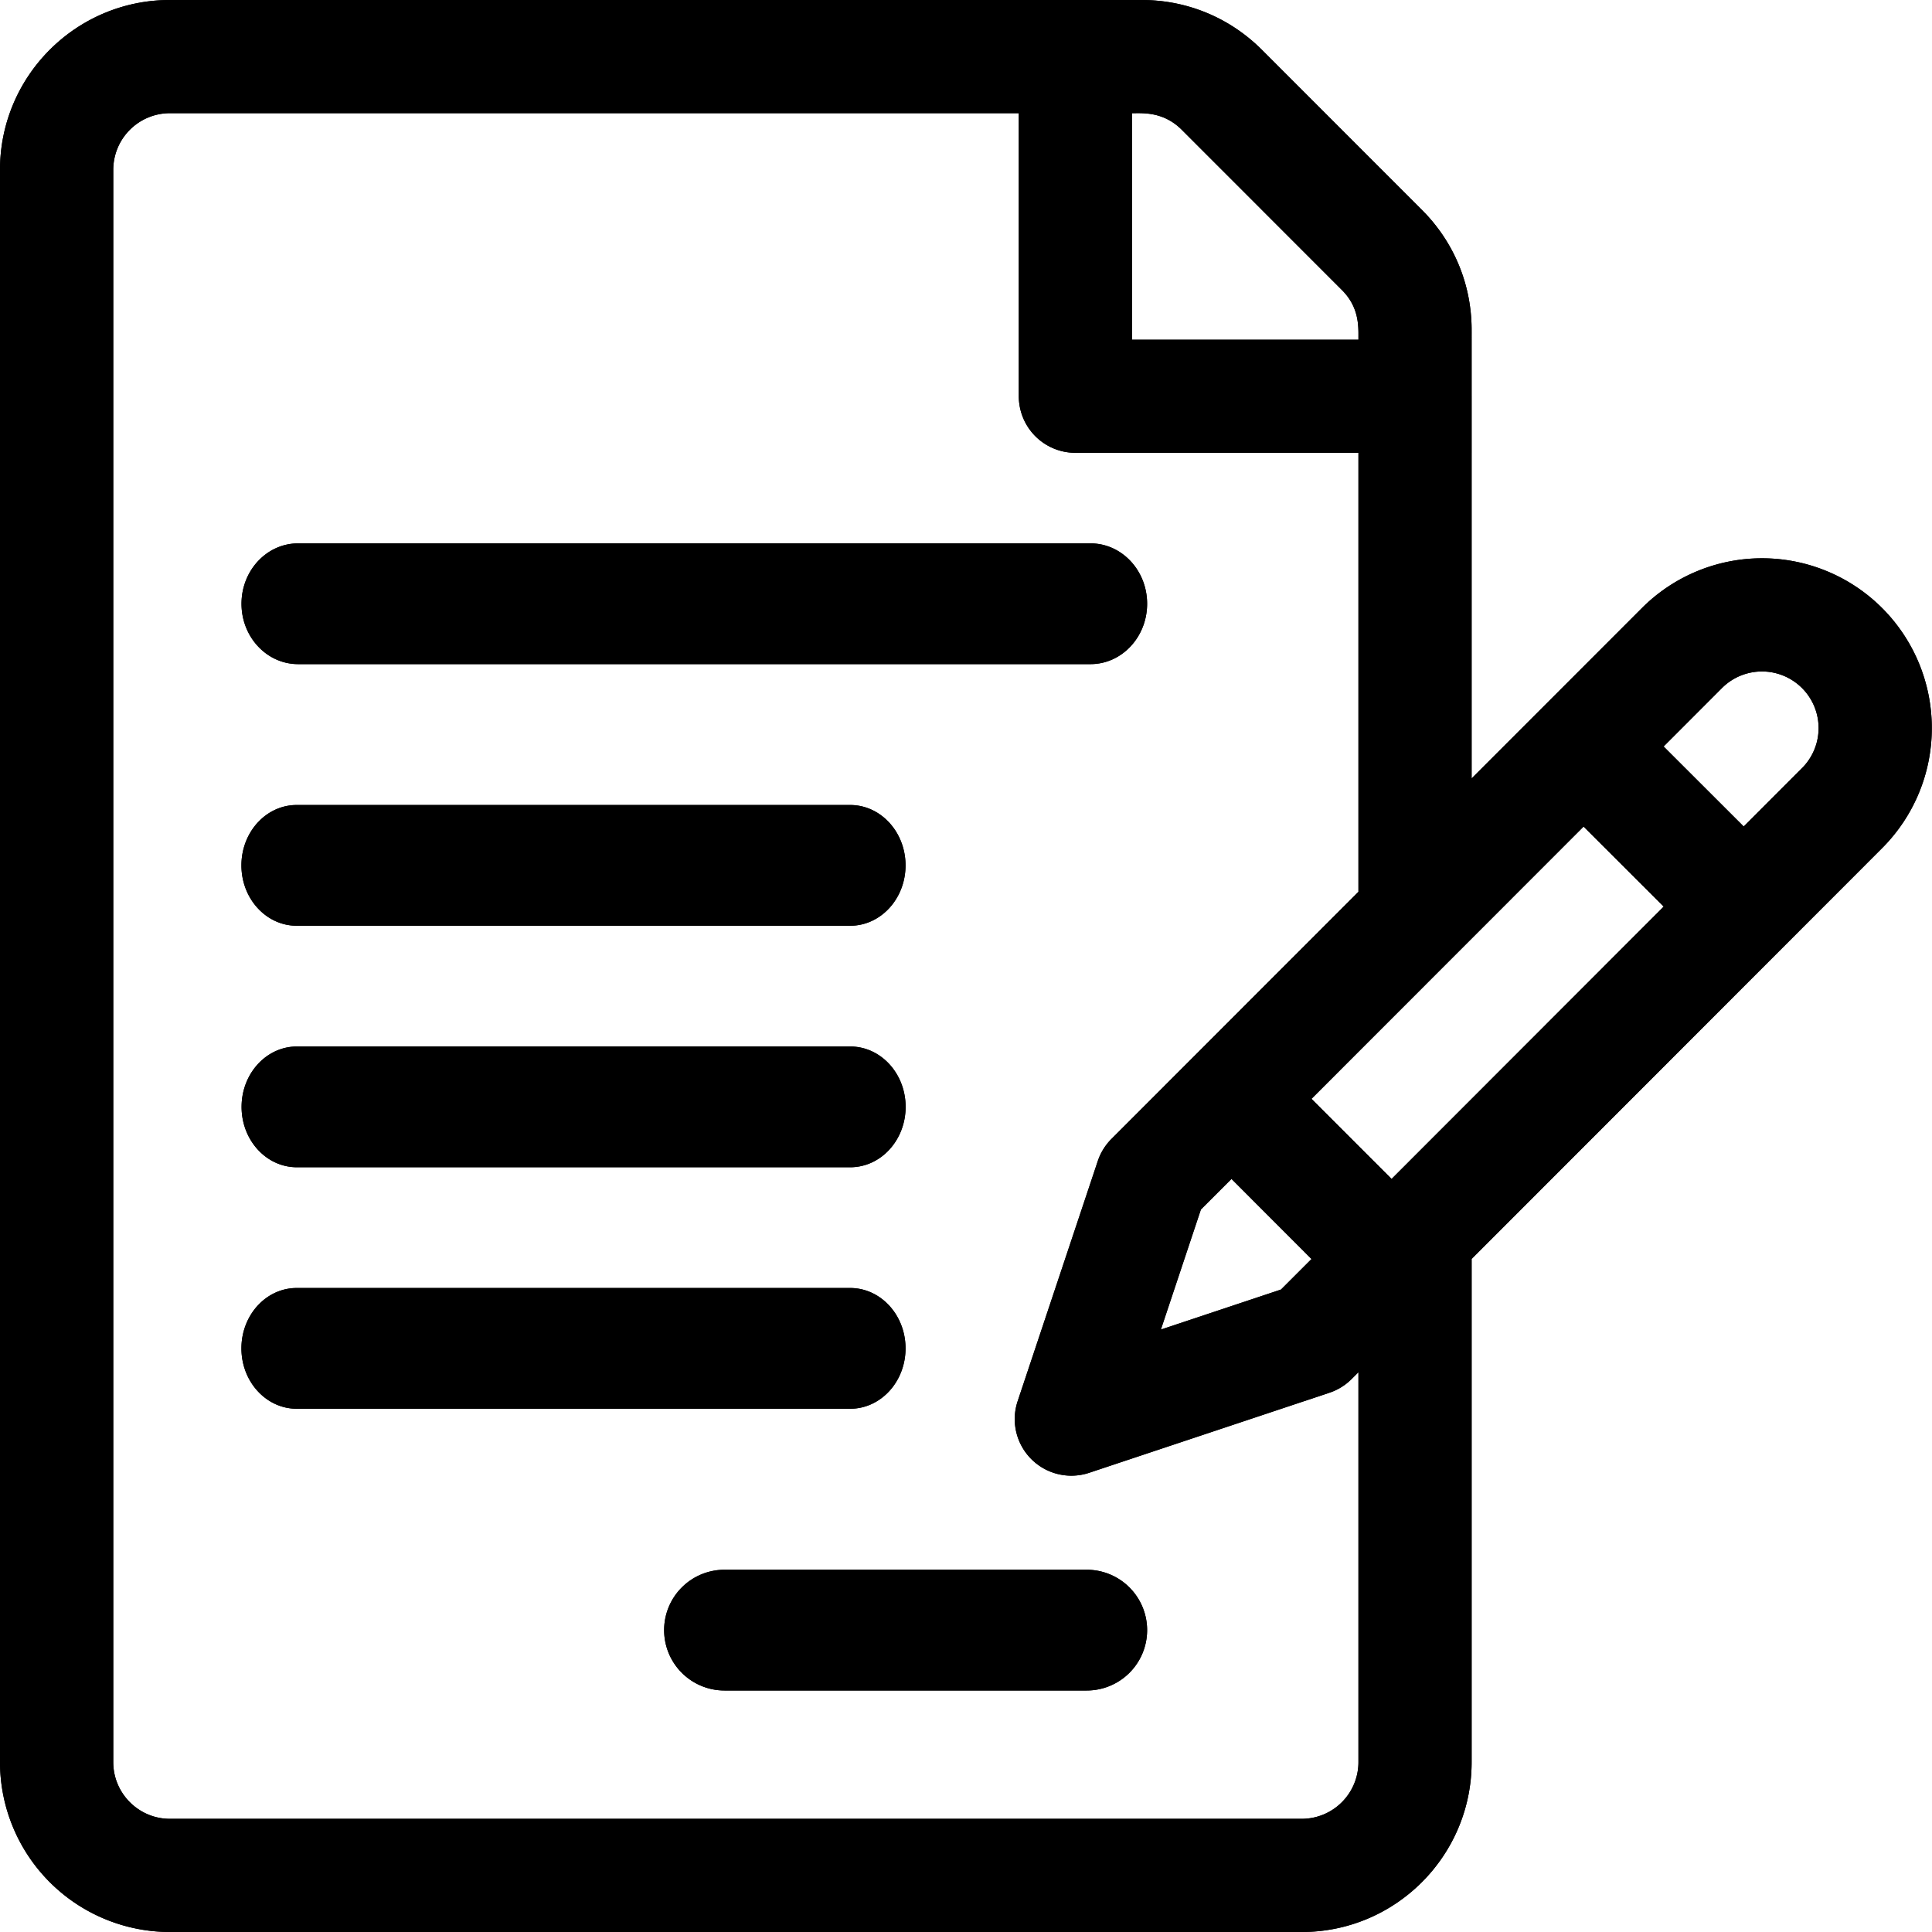 <svg fill="none" xmlns="http://www.w3.org/2000/svg" viewBox="0 0 24 24">
  <path
    d="M3.703 6.75h9.844c.388 0 .703.336.703.75s-.315.75-.703.75H3.703C3.315 8.25 3 7.914 3 7.5s.315-.75.703-.75ZM10.563 10H3.686c-.38 0-.687.336-.687.75s.308.75.687.75h6.875c.38 0 .688-.336.688-.75s-.308-.75-.688-.75ZM3.687 13h6.875c.38 0 .688.336.688.75s-.308.75-.688.75H3.688c-.38 0-.687-.336-.687-.75s.308-.75.687-.75ZM10.563 16H3.686c-.38 0-.687.336-.687.75s.308.75.687.75h6.875c.38 0 .688-.336.688-.75s-.308-.75-.688-.75ZM8.25 20.25A.75.75 0 0 1 9 19.5h4.5a.75.75 0 0 1 0 1.5H9a.75.75 0 0 1-.75-.75Z"
    fill="#000"
  />
  <path
    fill-rule="evenodd"
    clip-rule="evenodd"
    d="M20.397 7.553a2.108 2.108 0 1 1 2.983 2.983l-5.099 5.103v6.252c0 1.163-.946 2.109-2.11 2.109H2.11A2.112 2.112 0 0 1 0 21.89V2.11C0 .945.946 0 2.11 0h12.073c.564 0 1.093.22 1.492.618l1.988 1.989c.399.398.618.928.618 1.491V9.67l2.116-2.117Zm1.264 2.714.724-.725a.703.703 0 1 0-.994-.995l-.725.726.995.994Zm-5.369 3.383.995.995 3.38-3.383-.995-.994-3.38 3.382Zm0 1.99-.994-.995-.38.38-.497 1.491 1.492-.497.38-.38Zm-.12 6.954a.704.704 0 0 0 .703-.703v-4.845l-.085.085a.703.703 0 0 1-.275.17l-2.983.994a.703.703 0 0 1-.89-.89l.995-2.982a.704.704 0 0 1 .17-.275l3.068-3.07V5.625h-3.516a.703.703 0 0 1-.703-.703V1.406H2.11a.704.704 0 0 0-.703.703v19.782c0 .387.316.703.703.703h14.063ZM14.096 1.406h-.034V4.22h2.813v-.03c.001-.152.003-.38-.206-.588L14.68 1.612c-.21-.21-.445-.208-.584-.206Z"
    fill="#000"
  />
  <path
    d="M3.703 6.75h9.844c.388 0 .703.336.703.75s-.315.75-.703.75H3.703C3.315 8.25 3 7.914 3 7.5s.315-.75.703-.75ZM10.563 10H3.686c-.38 0-.687.336-.687.75s.308.75.687.75h6.875c.38 0 .688-.336.688-.75s-.308-.75-.688-.75ZM3.687 13h6.875c.38 0 .688.336.688.75s-.308.75-.688.75H3.688c-.38 0-.687-.336-.687-.75s.308-.75.687-.75ZM10.563 16H3.686c-.38 0-.687.336-.687.75s.308.75.687.75h6.875c.38 0 .688-.336.688-.75s-.308-.75-.688-.75ZM8.25 20.25A.75.75 0 0 1 9 19.5h4.5a.75.75 0 0 1 0 1.5H9a.75.75 0 0 1-.75-.75Z"
    fill="#000"
  />
  <path
    fill-rule="evenodd"
    clip-rule="evenodd"
    d="M20.397 7.553a2.108 2.108 0 1 1 2.983 2.983l-5.099 5.103v6.252c0 1.163-.946 2.109-2.11 2.109H2.11A2.112 2.112 0 0 1 0 21.89V2.11C0 .945.946 0 2.11 0h12.073c.564 0 1.093.22 1.492.618l1.988 1.989c.399.398.618.928.618 1.491V9.67l2.116-2.117Zm1.264 2.714.724-.725a.703.703 0 1 0-.994-.995l-.725.726.995.994Zm-5.369 3.383.995.995 3.38-3.383-.995-.994-3.38 3.382Zm0 1.99-.994-.995-.38.38-.497 1.491 1.492-.497.38-.38Zm-.12 6.954a.704.704 0 0 0 .703-.703v-4.845l-.085.085a.703.703 0 0 1-.275.17l-2.983.994a.703.703 0 0 1-.89-.89l.995-2.982a.704.704 0 0 1 .17-.275l3.068-3.07V5.625h-3.516a.703.703 0 0 1-.703-.703V1.406H2.11a.704.704 0 0 0-.703.703v19.782c0 .387.316.703.703.703h14.063ZM14.096 1.406h-.034V4.22h2.813v-.03c.001-.152.003-.38-.206-.588L14.68 1.612c-.21-.21-.445-.208-.584-.206Z"
    fill="#000"
  />
</svg>
